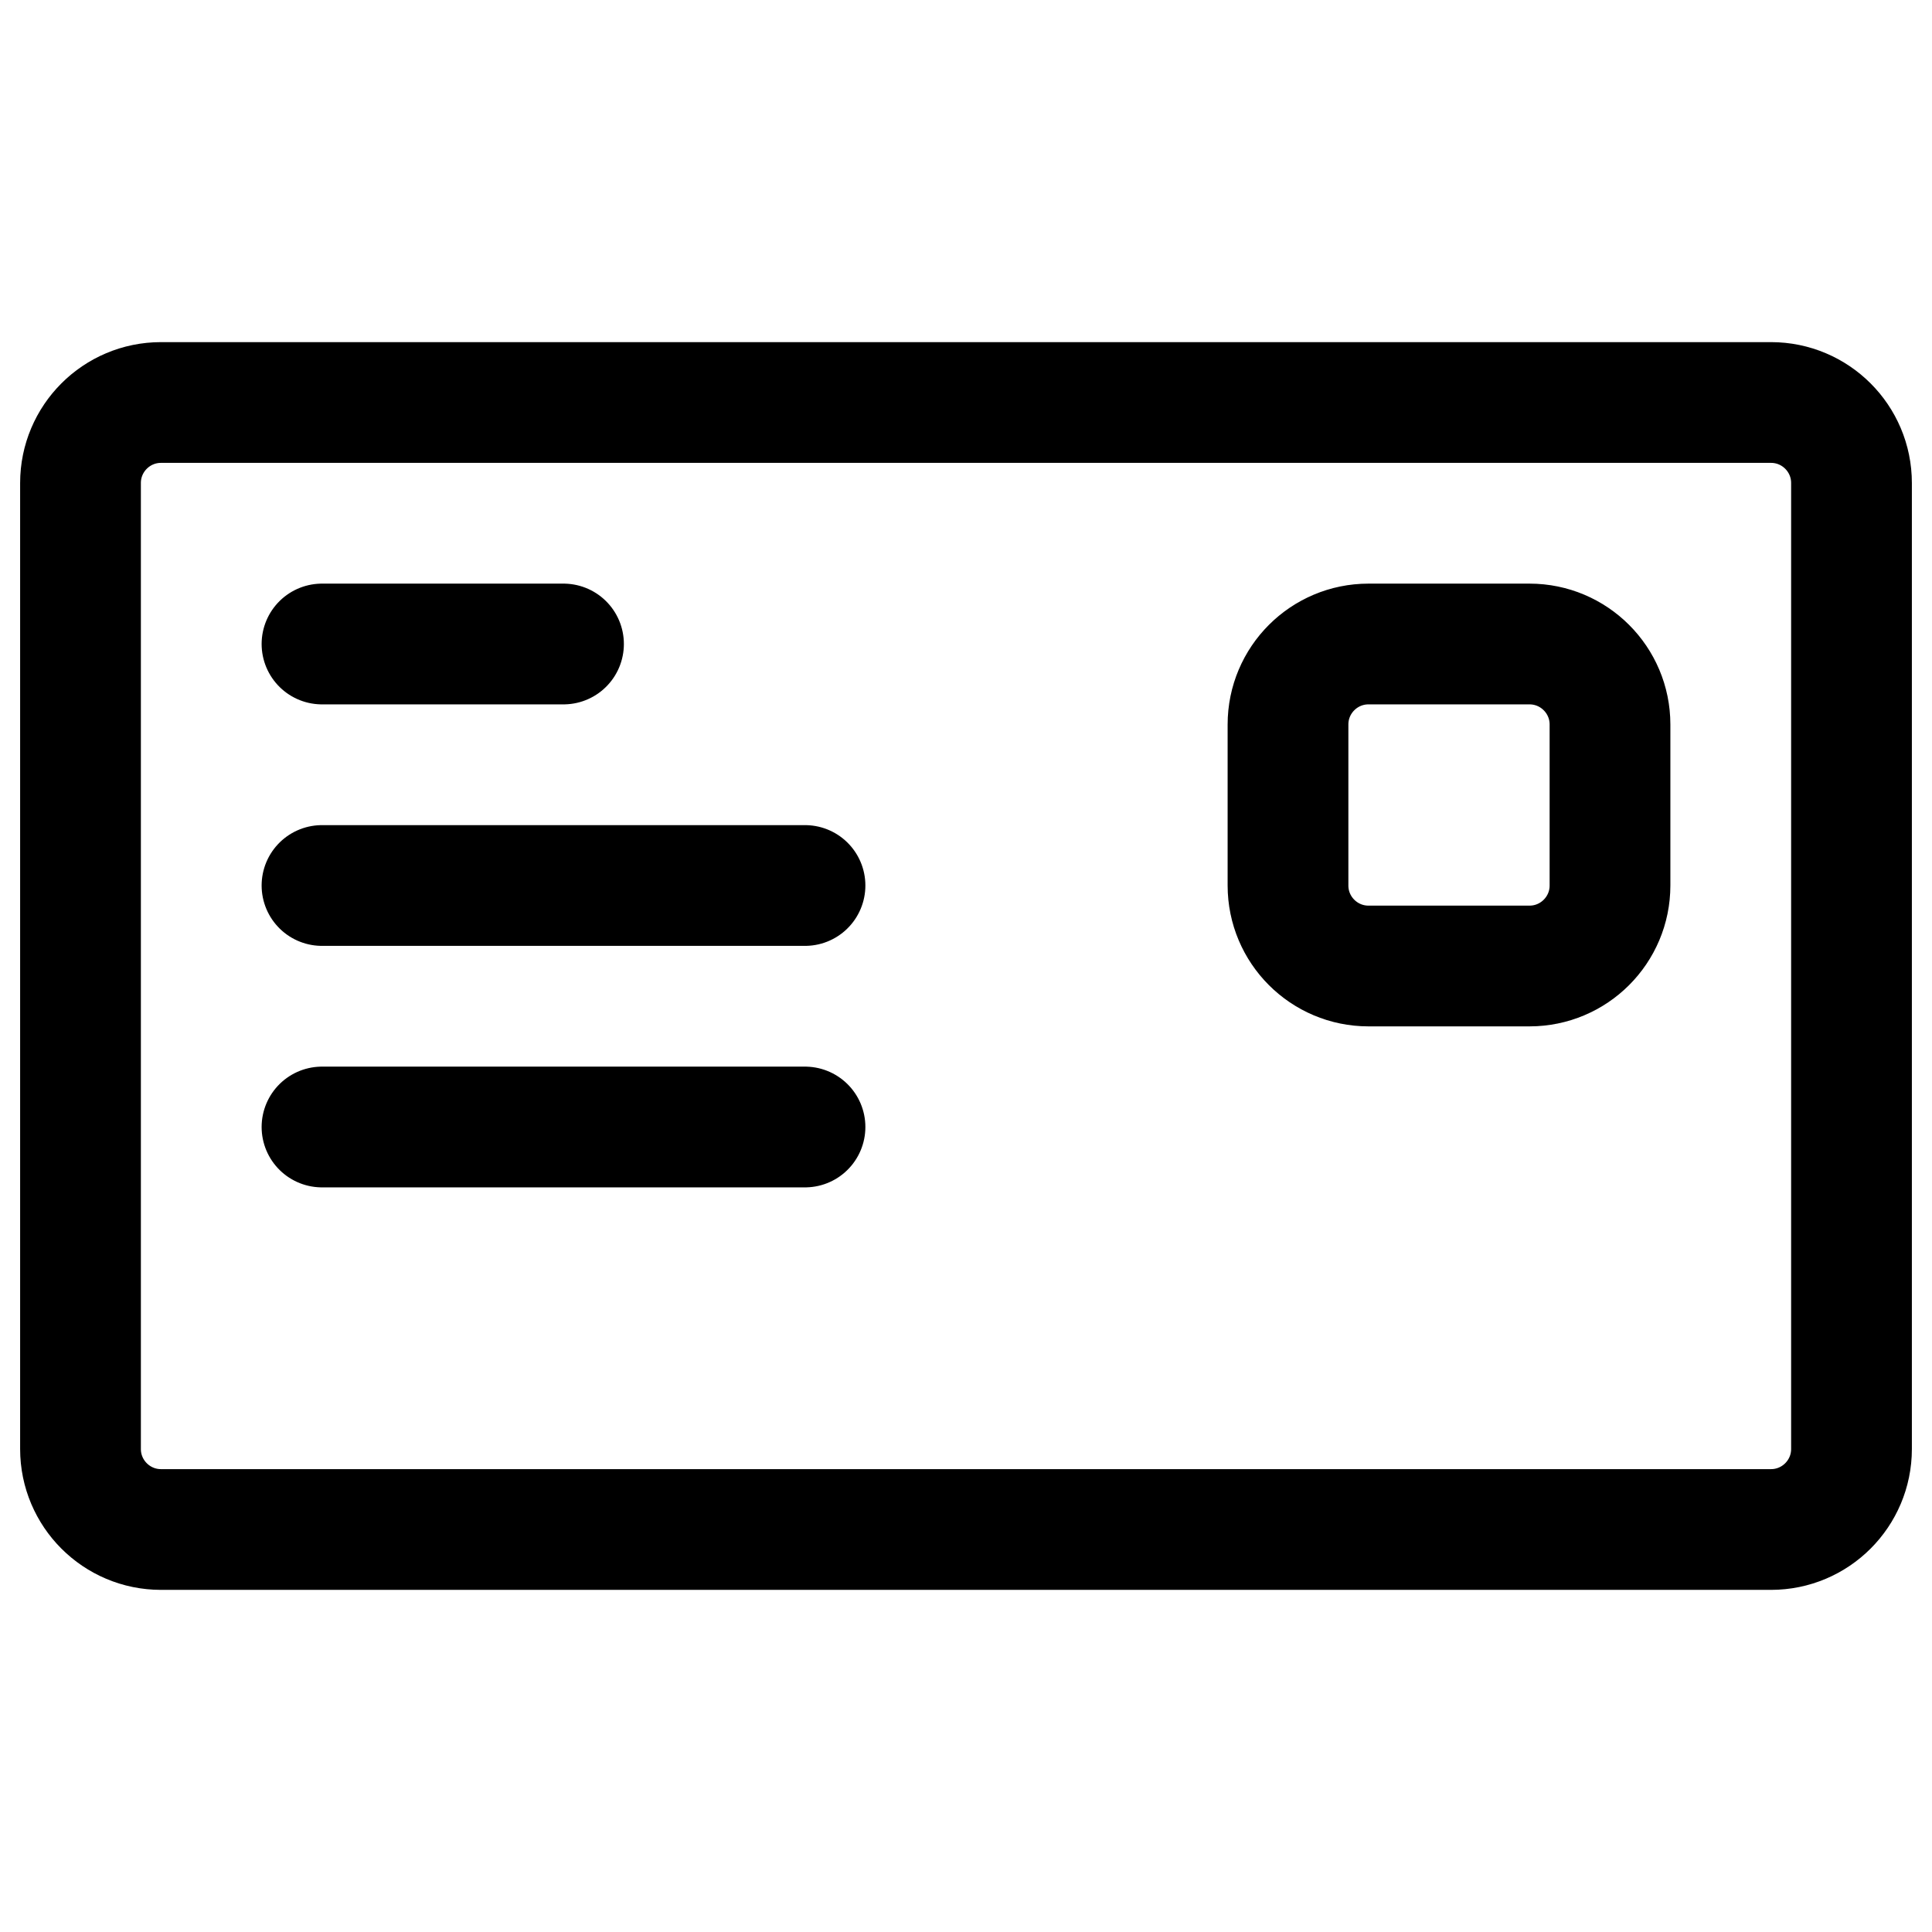 <svg width="24" height="24" viewBox="0 0 24 24" fill="none" xmlns="http://www.w3.org/2000/svg">
<path d="M4 8H7M4 11H10M4 14H10M2 19H22C22.552 19 23 18.552 23 18V6C23 5.448 22.552 5 22 5H2C1.448 5 1 5.448 1 6V18C1 18.552 1.448 19 2 19ZM17 8H19C19.552 8 20 8.448 20 9V11C20 11.552 19.552 12 19 12H17C16.448 12 16 11.552 16 11V9C16 8.448 16.448 8 17 8Z" stroke="black" stroke-width="1.5" stroke-linecap="round" stroke-linejoin="round"/>
</svg>
